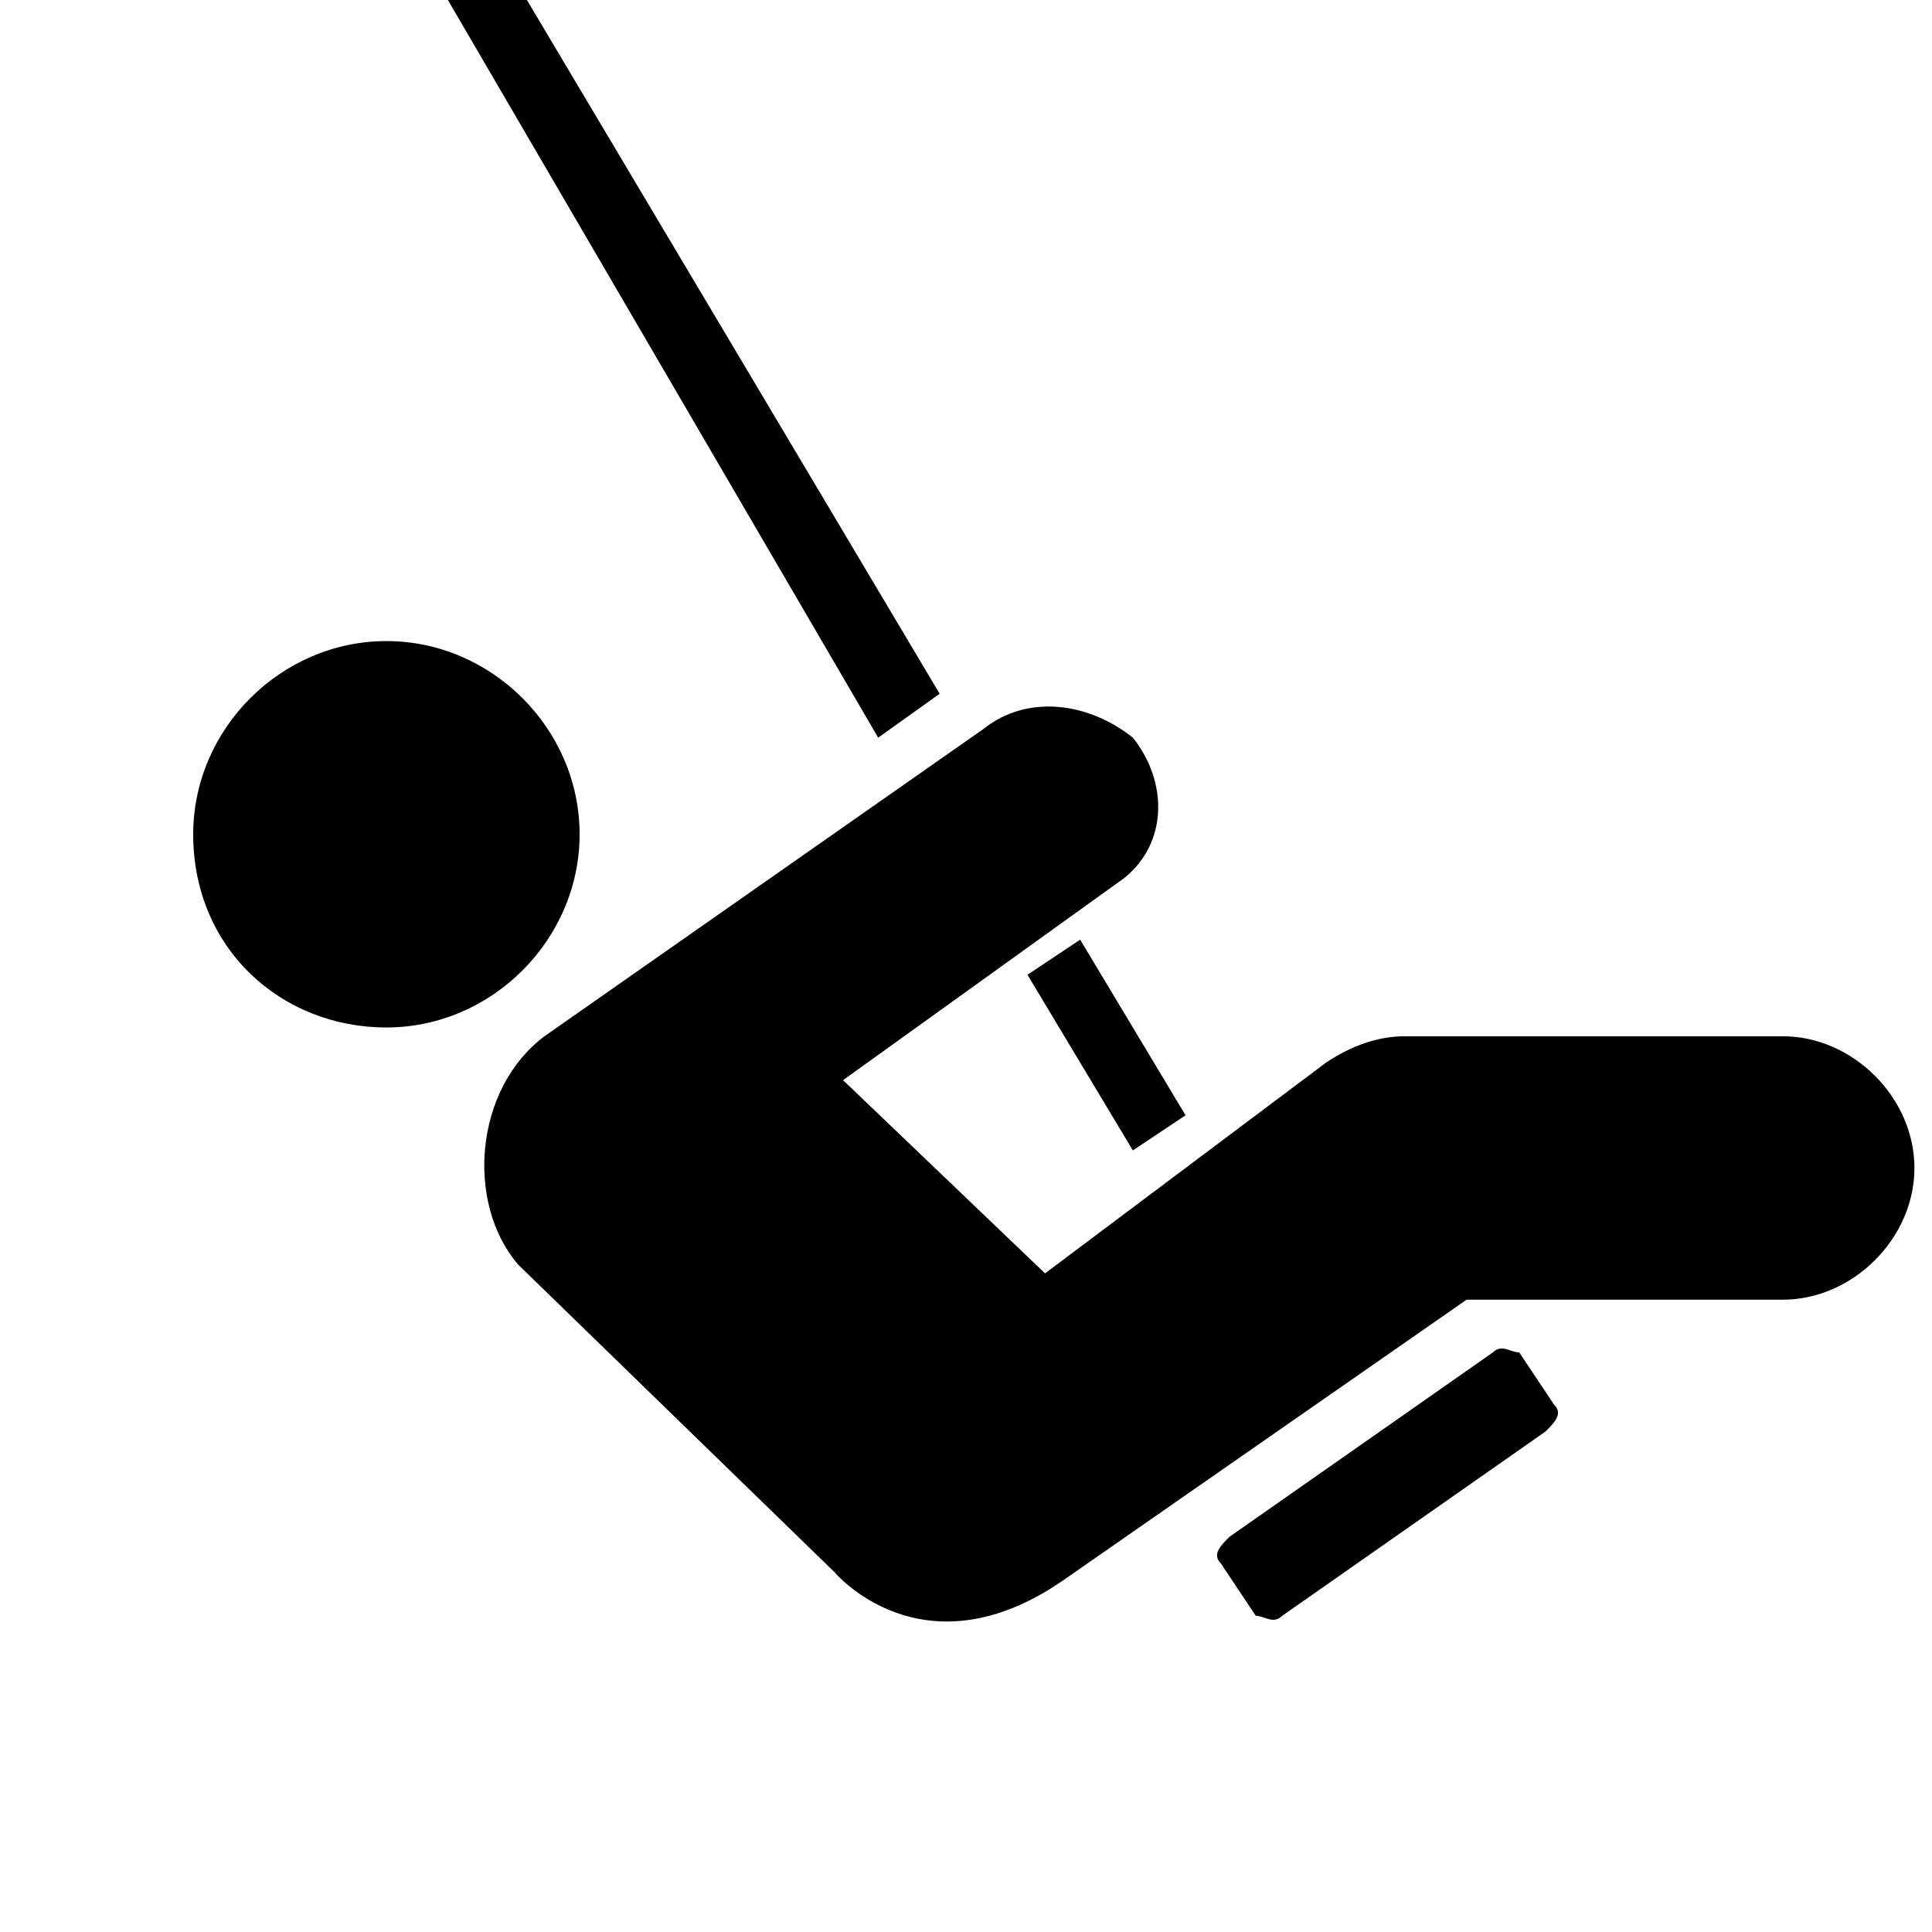 <?xml version="1.0" encoding="utf-8"?>
<!-- Generator: Adobe Illustrator 20.0.0, SVG Export Plug-In . SVG Version: 6.00 Build 0)  -->
<svg version="1.1" id="Layer_1" xmlns:sketch="http://www.bohemiancoding.com/sketch/ns"
	 xmlns="http://www.w3.org/2000/svg" xmlns:xlink="http://www.w3.org/1999/xlink" x="0px" y="0px" width="22px" height="22px"
	 viewBox="0 0 22 22" enable-background="new 0 0 22 22" xml:space="preserve">
<path  id="symbol-copy-2" sketch:type="MSShapeGroup" d="M4.4,11.7c1.2,0,2.2-1,2.2-2.2c0-1.2-1-2.2-2.2-2.2c-1.2,0-2.2,1-2.2,2.2
	C2.2,10.8,3.2,11.7,4.4,11.7z M17,15.4c0.1-0.1,0.2,0,0.3,0l0.4,0.6c0.1,0.1,0,0.2-0.1,0.3l-3,2.1c-0.1,0.1-0.2,0-0.3,0l-0.4-0.6
	c-0.1-0.1,0-0.2,0.1-0.3L17,15.4z M13.5,12.7l-1.2-2l-0.6,0.4l1.2,2L13.5,12.7z M10.7,7.9L6,0L5.1,0l4.9,8.4L10.7,7.9z M15.1,12.1
	c0.3-0.2,0.6-0.3,0.9-0.3l4.3,0c0.8,0,1.5,0.7,1.5,1.5c0,0.8-0.7,1.5-1.5,1.5l-3.6,0l-4.6,3.2c-1.6,1.1-2.6-0.1-2.6-0.1l-3.6-3.5
	c-0.6-0.7-0.5-2,0.3-2.6l5-3.5c0.5-0.4,1.2-0.3,1.7,0.1c0.4,0.5,0.4,1.2-0.1,1.6l-3.2,2.3l2.3,2.2L15.1,12.1z"/>
</svg>
